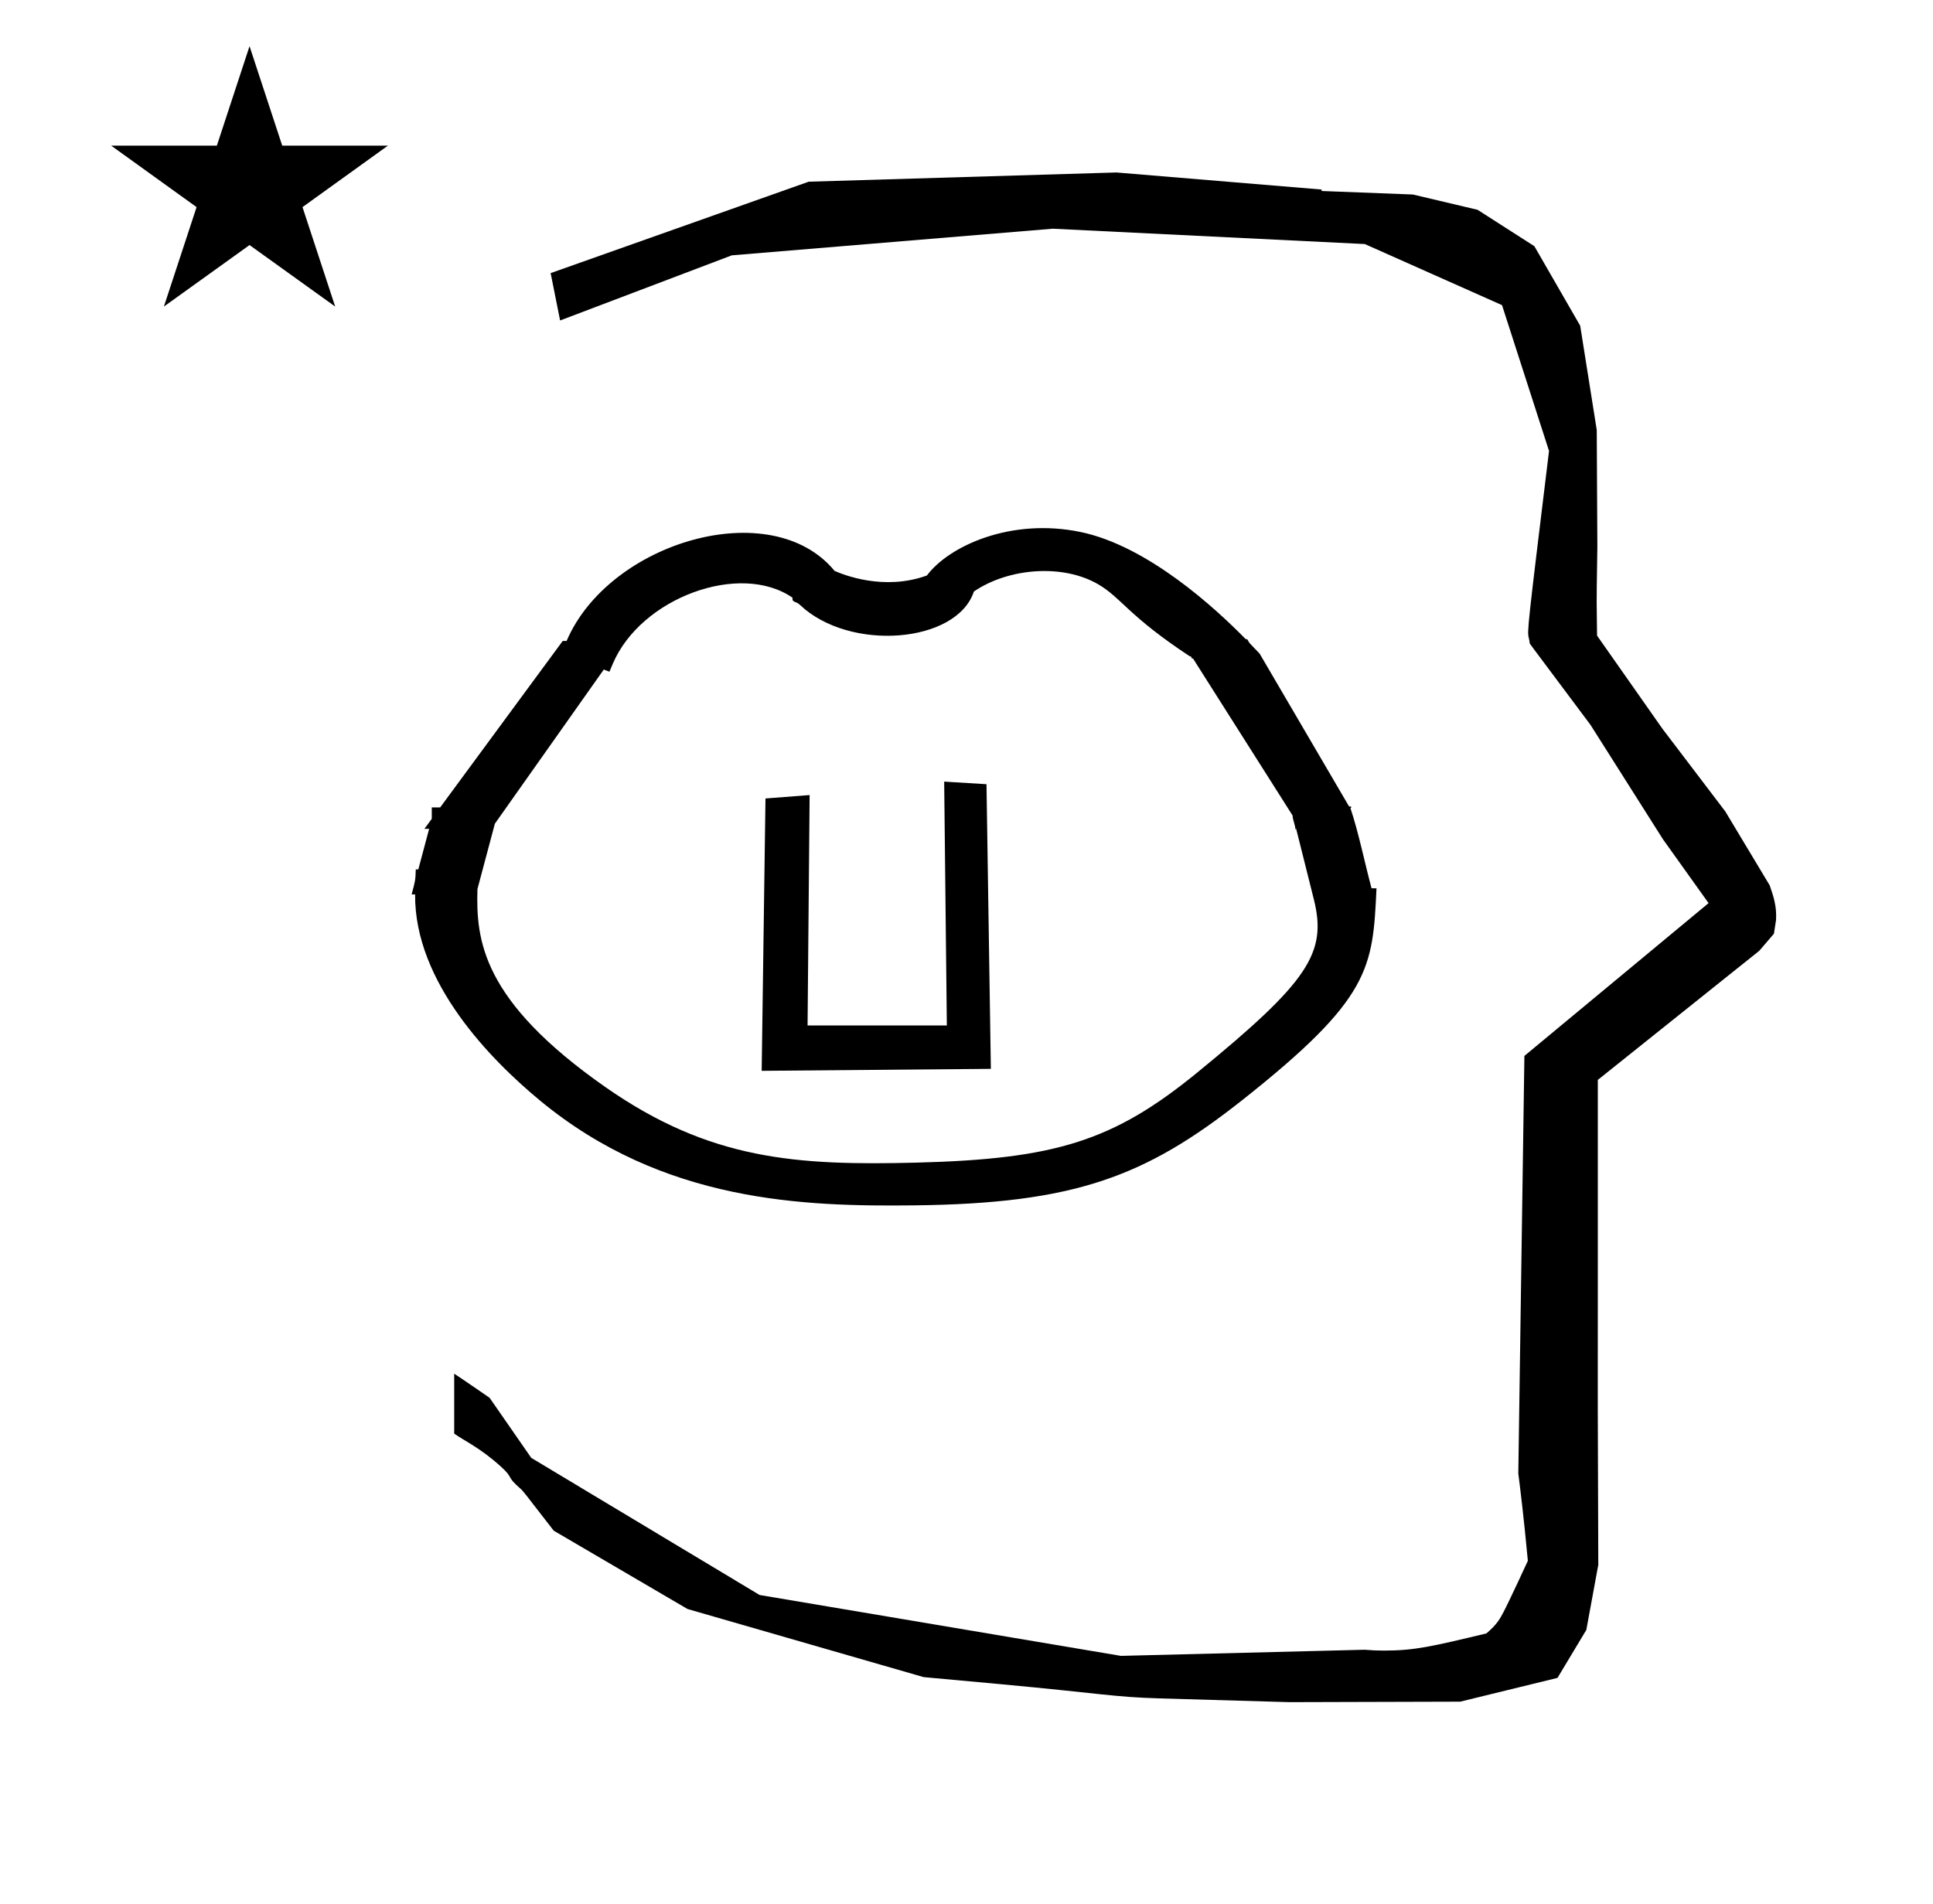 <?xml version="1.0" standalone="no"?>
<!DOCTYPE svg PUBLIC "-//W3C//DTD SVG 1.1//EN" "http://www.w3.org/Graphics/SVG/1.1/DTD/svg11.dtd" >
<svg xmlns="http://www.w3.org/2000/svg" xmlns:xlink="http://www.w3.org/1999/xlink" version="1.1" viewBox="-10 0 1015 1000">
  <g transform="matrix(1 0 0 -1 0 800)">
   <path fill="currentColor"
d="M828.399 483.872c0 9.499 0.36 25.483 0.36 28.905l-0.319 61.375l-8.695 54.78l-24.058 41.76l-29.835 19.125l-33.941 8.025l-47.95 1.851v0.765l-107.704 8.961l-161.614 -4.844l-135.511 -48.012l4.974 -24.871
l90.151 34.204l168.519 13.991l163.859 -8.058l72.058 -32.085l24.685 -76.583c-11.297 -92.723 -11.539 -94.709 -10.623 -98.197c0.273 -1.037 0.408 -1.988 0.495 -2.922c0.488 -0.642 1.134 -1.585 1.486 -2.056
l30.446 -40.733l38.043 -60.068l23.93 -33.502l-96.711 -80.25l-3.2 -219.288c0.963 -7.562 2.785 -22.011 5.018 -45.877c-0.129 -0.27 -9.651 -20.968 -12.835 -27.02c-1.806 -3.433 -3.364 -6.395 -8.945 -11.126
c-28.726 -6.872 -37.675 -9.013 -53.794 -9.013c-3.384 0 -6.778 0.143 -10.174 0.446l-127.95 -3.22l-189.706 31.974l-119.91 72.026l-21.873 31.545c-0.186 0.126 -14.954 10.348 -18.583 12.652v-31.463
c5.417 -3.871 13.507 -7.363 24.44 -17.25c7.326 -6.626 2.096 -4.456 10.624 -11.926c1.03 -0.902 1.03 -0.902 17.201 -21.806l70.264 -41.139l123.979 -35.769l40.835 -3.746
c52.826 -4.908 59.067 -6.732 83.047 -7.427l68.08 -1.973l89.761 0.254l51.107 12.491l15.138 25.207l6.277 34.16l-0.269 82.949l0.029 84.228l-0.006 87.519l84.784 67.802l7.686 8.967l1.115 7.195
c0.449 7.613 -1.525 12.802 -3.312 18.178l-23.33 38.844l-33.024 43.448l-34.318 48.902c-0.203 16.13 -0.203 16.13 -0.203 17.695zM629 227zM283.591 459.377zM219.087 340.628zM470.415 185.365zM469.962 170.945zM277.932 224.565z
M388.637 189.737zM690.61 367.478zM219.087 340.628zM690.61 367.478zM699.113 375.569c4.454 -13.49 7.321 -28.09 11.068 -42.075l2.611 -0.044c-1.986 -41.904 -2.734 -57.683 -70.779 -111.45
c-50.631 -40.009 -87.699 -54.102 -171.961 -55.051c-57.959 -0.653 -131.773 1.515 -196.485 55.036c-25.499 21.089 -65.976 61.904 -65.6 108.269h-1.814c1.982 7.433 1.982 7.433 2.171 13.139l1.327 -0.021l5.683 21.306
h-2.494c1.295 1.76 2.591 3.52 3.886 5.277v5.988h4.406l64.35 87.432h2.043c22.263 52.062 107.558 77.143 140.686 36.816c4.703 -2.114 26.037 -10.626 48.501 -2.437c11.571 15.487 44.083 30.432 80.669 22.846
c35.385 -7.338 71.081 -40.256 86.742 -56.283h0.751c0.552 -0.813 0.93 -1.746 1.624 -2.457l4.92 -5.135l46.986 -80.29c0.701 0.061 1.255 0.017 1.145 -0.492zM240.702 333.065
c-0.779 -26.718 2.175 -58.494 67.067 -103.92c55.065 -38.544 100.691 -41.315 163.332 -39.763c72.984 1.879 103.438 11.259 147.509 47.27c58.605 47.893 68.317 62.902 61.27 91.033l-9.32 37.204l-0.342 -0.61
c0.021 2.251 -1.486 5.113 -1.466 7.367l-52.294 82.48c-1.403 -0.055 -0.282 1.22 -1.687 1.165c-32.368 21.34 -35.82 30.586 -47.912 37.718c-18.618 10.979 -47.244 8.769 -65.469 -3.67
c-9.071 -27.328 -65.36 -31.708 -91.297 -7.062c-2.417 2.297 -4.2 1.017 -3.972 3.836c-27.726 19.078 -79.656 -0.142 -94.33 -34.704l-1.78 -4.192l-2.966 1.142l-57.19 -80.963zM487.177 261.419l-1.399 128.084
l22.218 -1.365l2.296 -149.493l-120.346 -1.039l2.003 143.038l23.173 1.793l-1.075 -121.018h73.131zM480.259 158.932zM48.355 723.521h55.515l17.161 52.226l17.16 -52.226h55.516l-44.867 -32.296l17.161 -52.225l-44.97 32.296
l-44.971 -32.296l17.161 52.225z" />
  </g>

</svg>
